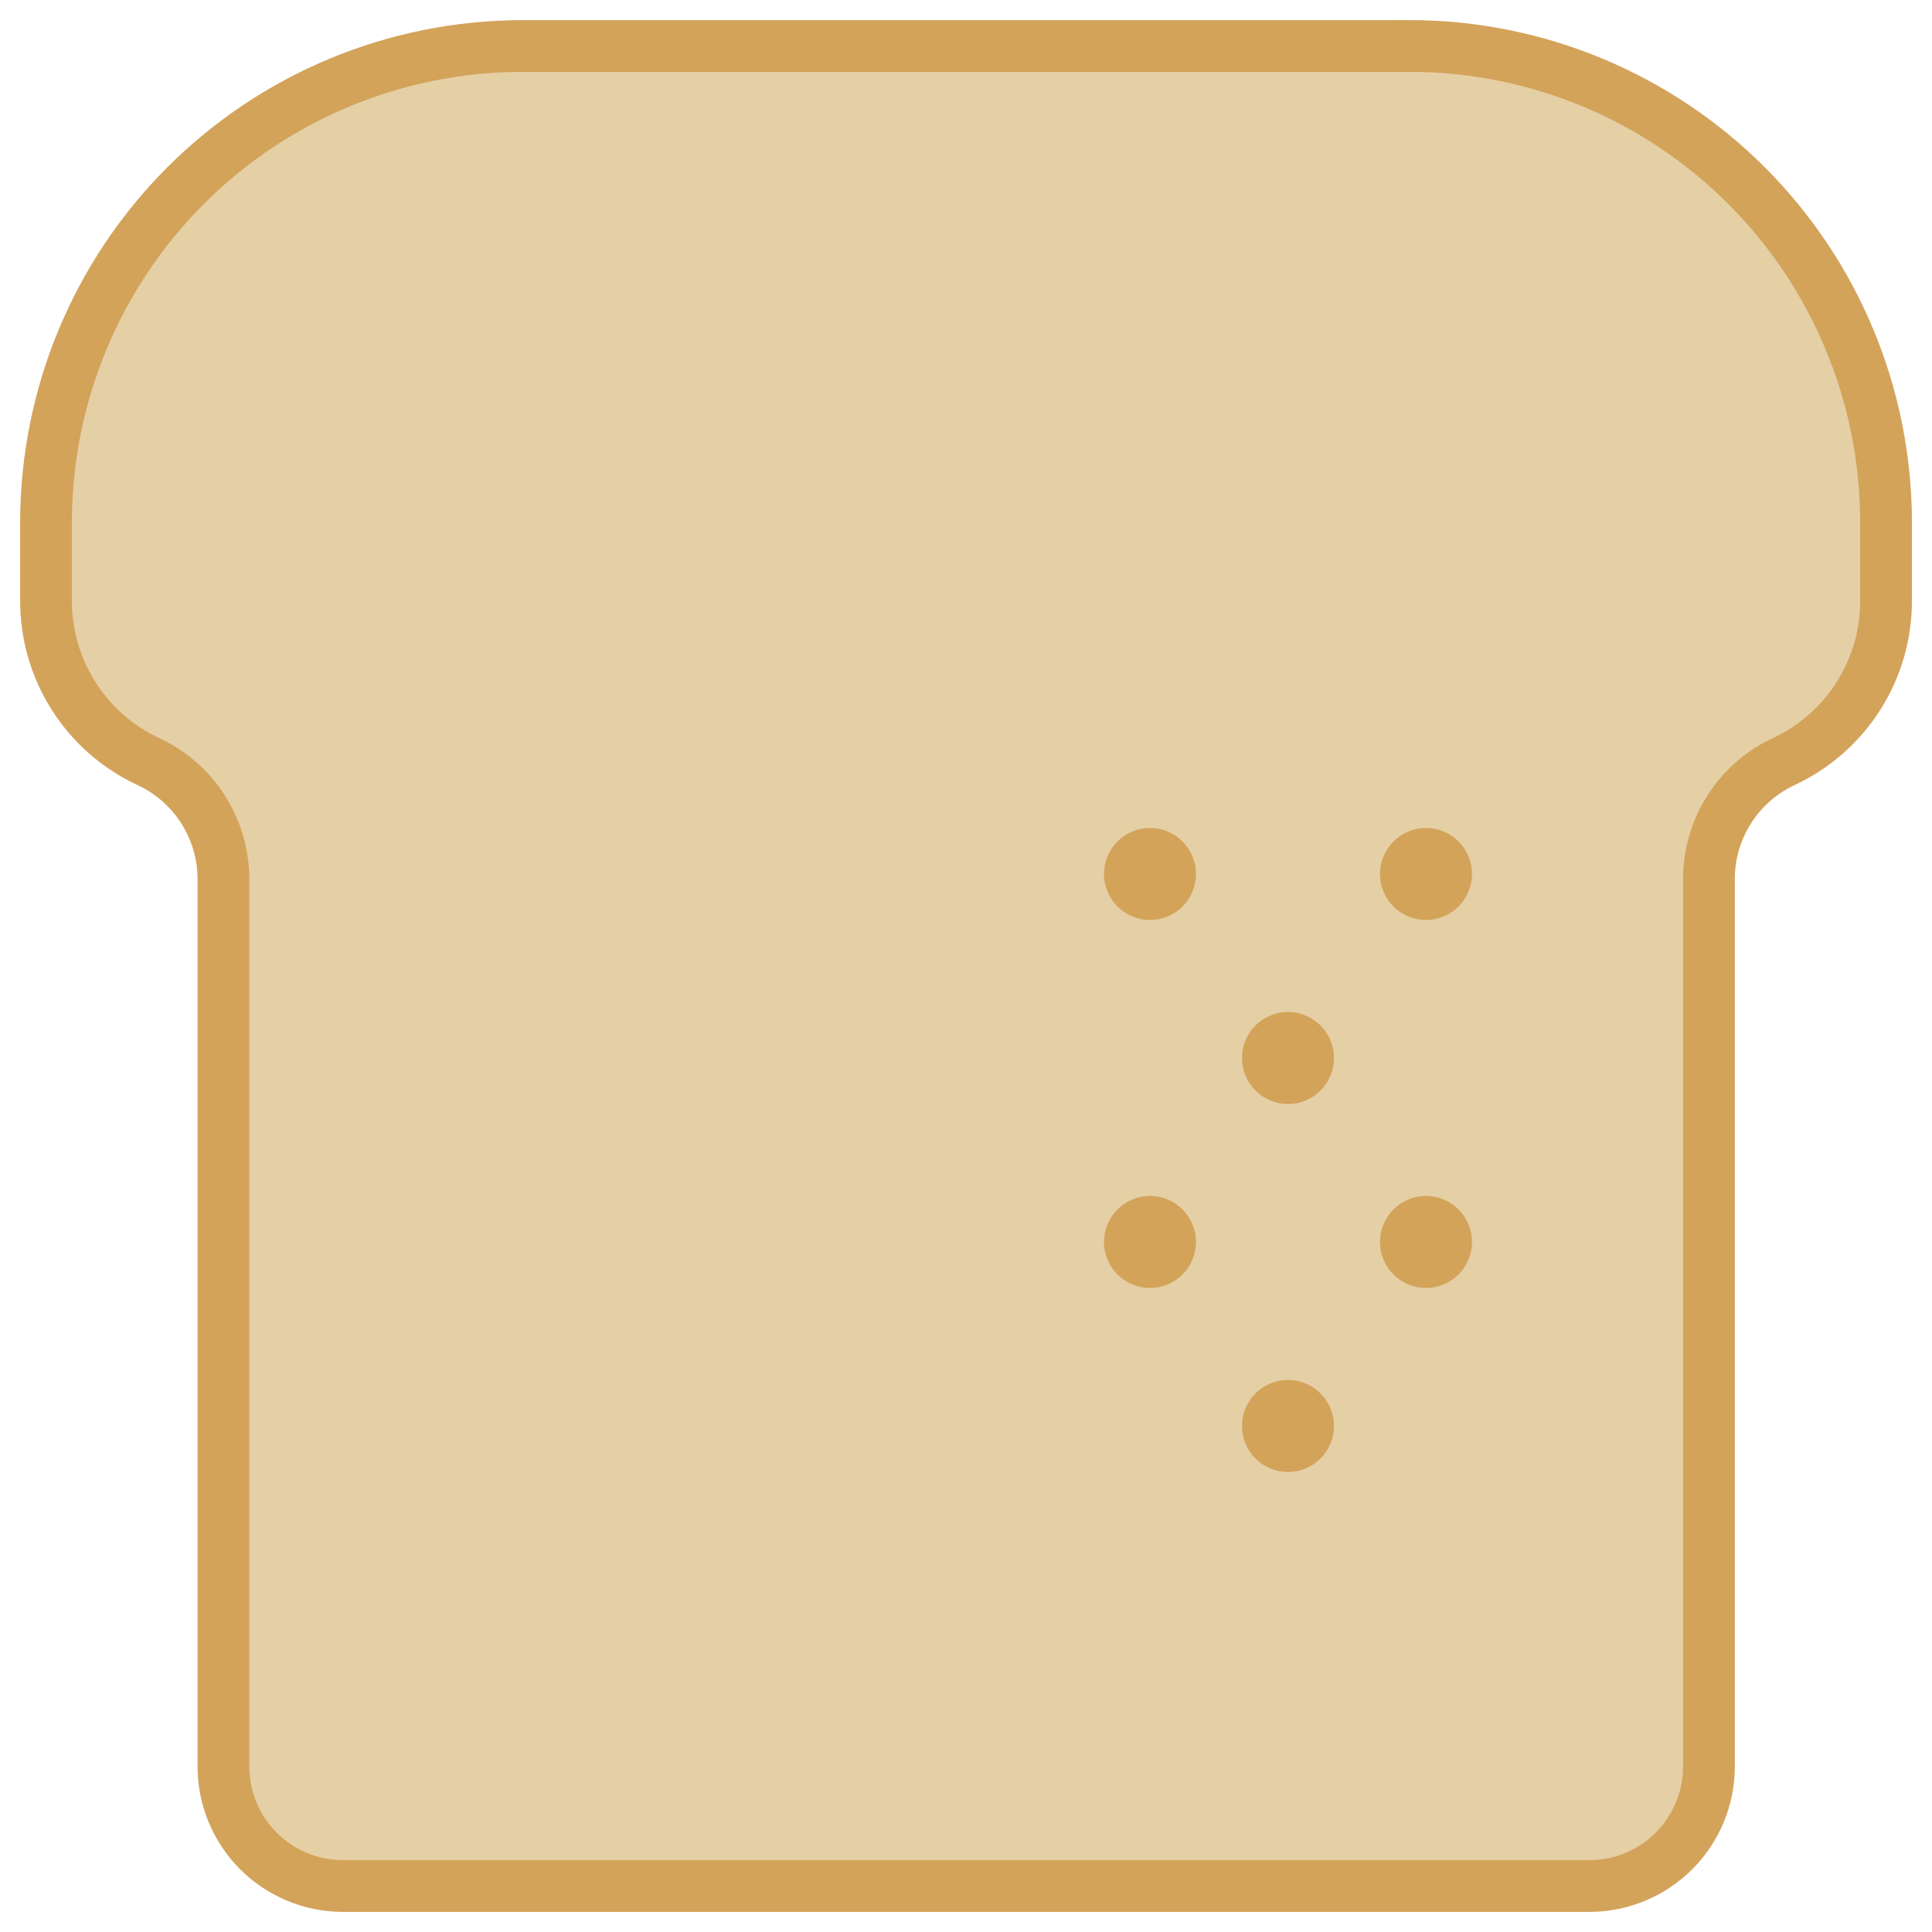 <svg fill="none" height="56" viewBox="0 0 56 56" width="56" xmlns="http://www.w3.org/2000/svg"><path d="m40.906 1.334h-25.811c-3.645.014-7.137 1.468-9.715 4.046-2.578 2.578-4.032 6.07-4.046 9.715v2.295c-.006.975.265 1.931.783 2.757.517.826 1.26 1.488 2.139 1.907.65.292 1.204.762 1.597 1.357s.609 1.288.623 2.001v25.79c0 .919.365 1.8 1.015 2.45.65.65 1.531 1.015 2.45 1.015h36.129c.919 0 1.8-.365 2.45-1.015.65-.65 1.015-1.531 1.015-2.45v-25.811c.017-.708.234-1.396.625-1.987.391-.59.941-1.058 1.586-1.35.876-.418 1.616-1.077 2.134-1.899.517-.822.791-1.774.788-2.745v-2.317c-.014-3.645-1.468-7.137-4.046-9.715-2.578-2.578-6.07-4.032-9.715-4.046z" fill="#e5cfa5" stroke="#d3a35a" stroke-miterlimit="10" stroke-width="1.5"/><g fill="#d3a35a"><circle cx="41.333" cy="25.333" r="1.333"/><circle cx="41.333" cy="35.999" r="1.333"/><circle cx="33.333" cy="25.333" r="1.333"/><circle cx="33.333" cy="35.999" r="1.333"/><circle cx="37.333" cy="30.667" r="1.333"/><circle cx="37.333" cy="41.333" r="1.333"/></g></svg>